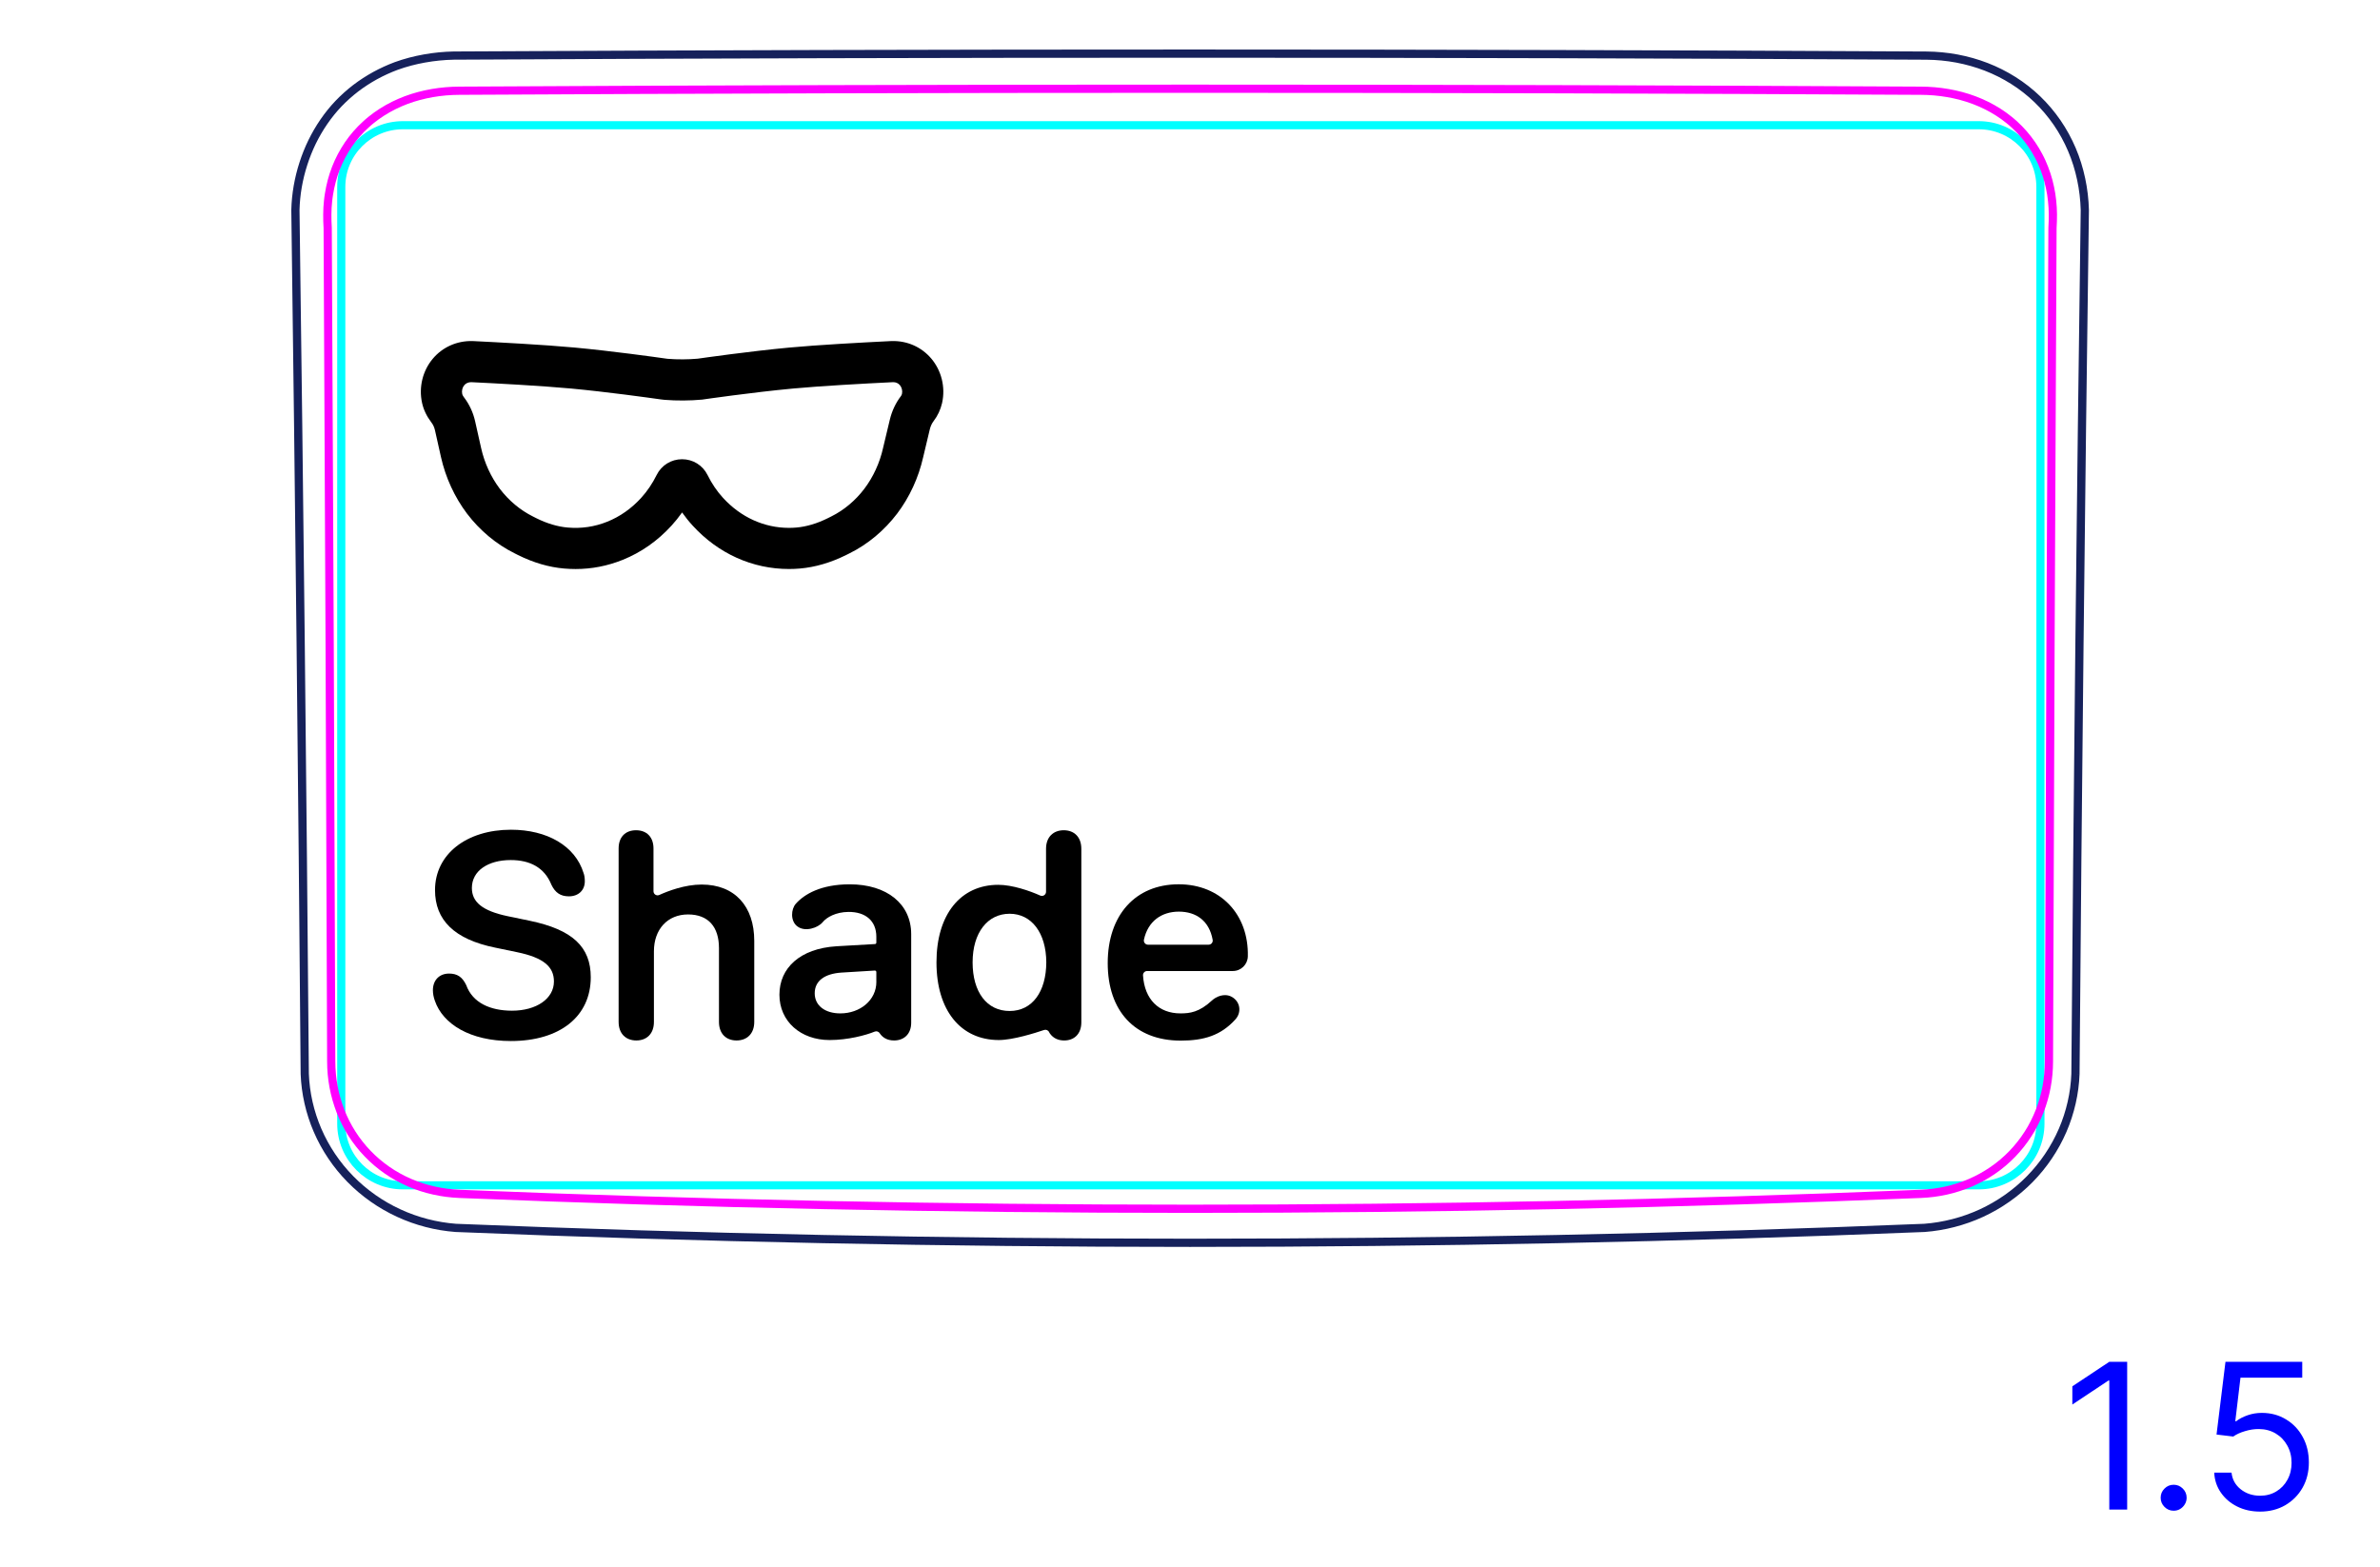 <svg width="82" height="54" viewBox="0 0 82 54" fill="none" xmlns="http://www.w3.org/2000/svg">
<path d="M71.507 37.003C71.585 27.081 71.692 17.159 71.83 7.237C71.82 6.88 71.779 6.523 71.704 6.172C71.63 5.823 71.525 5.482 71.385 5.154C71.247 4.829 71.076 4.517 70.876 4.225C70.676 3.935 70.448 3.665 70.195 3.421C69.942 3.178 69.665 2.961 69.369 2.774C69.073 2.587 68.758 2.429 68.433 2.303C68.106 2.177 67.767 2.082 67.424 2.017C67.078 1.953 66.728 1.919 66.374 1.916C49.461 1.825 32.545 1.825 15.632 1.915C15.294 1.922 14.957 1.955 14.624 2.015C14.292 2.074 13.964 2.16 13.649 2.274C13.4 2.367 13.158 2.478 12.925 2.605C12.693 2.733 12.469 2.878 12.257 3.039C12.046 3.201 11.847 3.379 11.663 3.571C11.478 3.765 11.31 3.974 11.159 4.194C11.007 4.415 10.872 4.648 10.754 4.888C10.636 5.131 10.536 5.381 10.453 5.639C10.286 6.155 10.191 6.697 10.178 7.236C10.312 17.158 10.419 27.08 10.5 37.001C10.525 37.663 10.675 38.327 10.94 38.941C11.209 39.566 11.595 40.139 12.071 40.623C12.55 41.111 13.118 41.51 13.741 41.796C14.358 42.081 15.029 42.254 15.703 42.305C24.132 42.648 32.567 42.819 41.003 42.819C49.439 42.819 57.874 42.648 66.304 42.305C66.978 42.254 67.648 42.081 68.266 41.797C68.888 41.51 69.457 41.111 69.936 40.623C70.411 40.138 70.797 39.566 71.067 38.941C71.331 38.328 71.483 37.664 71.507 37.001" stroke="#16215B" stroke-width="0.283" stroke-miterlimit="10"/>
<path d="M11.758 38.713V6.44C11.758 5.266 12.709 4.314 13.884 4.314H17.427H64.631H68.174C69.348 4.314 70.3 5.266 70.3 6.44V38.713C70.3 39.887 69.348 40.839 68.174 40.839L13.884 40.839C12.709 40.839 11.758 39.887 11.758 38.713Z" stroke="#00FFFF" stroke-width="0.28" stroke-miterlimit="10"/>
<path d="M66.18 41.133C49.437 41.818 32.569 41.818 15.826 41.133C15.53 41.12 15.238 41.083 14.949 41.018C14.804 40.986 14.662 40.947 14.522 40.902C14.383 40.856 14.245 40.805 14.11 40.746C13.975 40.688 13.844 40.623 13.715 40.552C13.65 40.516 13.586 40.478 13.522 40.439C13.46 40.4 13.398 40.36 13.338 40.318C13.096 40.15 12.872 39.961 12.669 39.749C12.618 39.696 12.568 39.642 12.519 39.586C12.471 39.531 12.424 39.473 12.378 39.415C12.287 39.3 12.202 39.18 12.124 39.057C11.968 38.811 11.837 38.552 11.73 38.28C11.704 38.211 11.679 38.142 11.656 38.073C11.633 38.003 11.611 37.933 11.591 37.863C11.552 37.723 11.518 37.582 11.492 37.44C11.439 37.156 11.413 36.869 11.412 36.577C11.396 31.79 11.378 27.003 11.358 22.215C11.338 17.428 11.315 12.641 11.29 7.853C11.281 7.698 11.275 7.542 11.277 7.387C11.277 7.231 11.287 7.077 11.303 6.923C11.31 6.846 11.322 6.769 11.334 6.692C11.345 6.615 11.36 6.539 11.376 6.462C11.408 6.311 11.447 6.162 11.495 6.015C11.543 5.869 11.598 5.726 11.662 5.585C11.694 5.515 11.727 5.446 11.764 5.377C11.8 5.309 11.838 5.241 11.879 5.174C12.037 4.909 12.225 4.667 12.44 4.447C12.493 4.392 12.55 4.338 12.607 4.287C12.636 4.26 12.665 4.235 12.694 4.209C12.723 4.184 12.754 4.159 12.784 4.134C12.905 4.037 13.03 3.946 13.161 3.863C13.421 3.697 13.698 3.56 13.992 3.449C14.287 3.339 14.588 3.26 14.893 3.207C15.198 3.154 15.511 3.127 15.825 3.126C32.57 3.034 49.437 3.034 66.18 3.126C66.496 3.127 66.808 3.154 67.113 3.207C67.419 3.26 67.72 3.339 68.014 3.449C68.308 3.56 68.585 3.697 68.846 3.863C68.976 3.946 69.101 4.036 69.222 4.134C69.252 4.159 69.282 4.184 69.312 4.209C69.341 4.234 69.37 4.26 69.4 4.286C69.456 4.338 69.512 4.392 69.566 4.447C69.78 4.666 69.968 4.909 70.128 5.174C70.168 5.24 70.206 5.308 70.242 5.377C70.279 5.445 70.312 5.515 70.344 5.585C70.407 5.725 70.463 5.869 70.511 6.015C70.559 6.161 70.599 6.31 70.63 6.462C70.647 6.538 70.66 6.615 70.673 6.691C70.685 6.768 70.695 6.845 70.703 6.922C70.72 7.076 70.728 7.231 70.73 7.386C70.731 7.541 70.725 7.697 70.716 7.853C70.691 12.64 70.668 17.428 70.648 22.215C70.627 27.002 70.61 31.79 70.594 36.577C70.593 36.869 70.566 37.159 70.513 37.446C70.486 37.591 70.452 37.733 70.412 37.872C70.372 38.012 70.326 38.15 70.273 38.285C70.22 38.42 70.16 38.553 70.094 38.684C70.061 38.75 70.026 38.815 69.99 38.879C69.952 38.943 69.914 39.006 69.875 39.067C69.717 39.314 69.536 39.543 69.332 39.755C69.282 39.807 69.229 39.859 69.175 39.909C69.121 39.96 69.066 40.009 69.009 40.057C68.896 40.153 68.78 40.242 68.659 40.324C68.417 40.49 68.161 40.632 67.89 40.749C67.823 40.778 67.753 40.806 67.684 40.832C67.615 40.858 67.545 40.882 67.475 40.904C67.335 40.95 67.194 40.988 67.051 41.02C66.766 41.083 66.475 41.121 66.18 41.133Z" stroke="#FF00FF" stroke-width="0.283" stroke-miterlimit="10" stroke-linecap="round" stroke-linejoin="round"/>
<path d="M73.289 46.919V52.01H72.673V47.565H72.643L71.4 48.391V47.764L72.673 46.919H73.289ZM74.89 52.05C74.768 52.05 74.662 52.006 74.575 51.918C74.487 51.83 74.443 51.725 74.443 51.602C74.443 51.48 74.487 51.374 74.575 51.287C74.662 51.199 74.768 51.155 74.89 51.155C75.013 51.155 75.118 51.199 75.206 51.287C75.294 51.374 75.338 51.48 75.338 51.602C75.338 51.684 75.317 51.758 75.276 51.826C75.236 51.894 75.182 51.949 75.114 51.99C75.048 52.03 74.973 52.05 74.89 52.05ZM77.869 52.08C77.577 52.08 77.314 52.022 77.081 51.906C76.847 51.79 76.66 51.63 76.519 51.428C76.378 51.226 76.301 50.996 76.288 50.737H76.885C76.908 50.968 77.012 51.158 77.198 51.309C77.385 51.458 77.609 51.533 77.869 51.533C78.078 51.533 78.263 51.484 78.426 51.386C78.59 51.288 78.718 51.154 78.811 50.983C78.906 50.811 78.953 50.616 78.953 50.399C78.953 50.177 78.904 49.979 78.806 49.805C78.71 49.629 78.577 49.491 78.408 49.39C78.239 49.289 78.046 49.237 77.829 49.236C77.673 49.234 77.513 49.258 77.349 49.308C77.185 49.356 77.05 49.418 76.944 49.494L76.368 49.425L76.676 46.919H79.321V47.466H77.193L77.014 48.967H77.044C77.148 48.885 77.279 48.816 77.436 48.761C77.594 48.706 77.758 48.679 77.928 48.679C78.24 48.679 78.518 48.754 78.761 48.903C79.007 49.05 79.199 49.252 79.338 49.509C79.479 49.766 79.549 50.059 79.549 50.389C79.549 50.714 79.476 51.004 79.331 51.259C79.186 51.513 78.987 51.713 78.734 51.861C78.48 52.007 78.192 52.08 77.869 52.08Z" fill="#0000FF"/>
<path d="M19.831 19.605C19.701 19.605 19.57 19.599 19.439 19.588C18.912 19.543 18.377 19.386 17.848 19.123L17.846 19.122L17.725 19.061C17.095 18.747 16.53 18.275 16.092 17.698L16.091 17.697C15.663 17.13 15.352 16.455 15.193 15.746L14.986 14.822C14.964 14.723 14.922 14.631 14.864 14.556C14.7 14.34 14.594 14.119 14.541 13.879L14.541 13.877C14.423 13.34 14.563 12.771 14.914 12.356C15.249 11.959 15.744 11.738 16.273 11.751L16.291 11.751C17.145 11.793 18.736 11.876 19.804 11.975C21.077 12.094 22.547 12.298 22.968 12.358C22.982 12.36 22.997 12.362 23.014 12.363C23.34 12.389 23.713 12.387 24.038 12.358C24.229 12.331 25.81 12.105 27.196 11.975C28.188 11.883 29.654 11.803 30.709 11.751L30.735 11.751C31.259 11.738 31.751 11.957 32.087 12.355L32.088 12.356C32.439 12.773 32.578 13.341 32.46 13.876L32.459 13.883C32.405 14.116 32.306 14.327 32.164 14.512C32.106 14.588 32.061 14.685 32.035 14.793L31.807 15.75C31.648 16.457 31.338 17.13 30.91 17.696L30.909 17.697C30.468 18.277 29.903 18.75 29.273 19.062L29.153 19.122C28.621 19.386 28.084 19.543 27.558 19.588C27.433 19.599 27.307 19.604 27.183 19.604C25.925 19.604 24.747 19.074 23.866 18.11C23.735 17.968 23.614 17.816 23.501 17.656C23.387 17.816 23.266 17.968 23.135 18.111C22.655 18.637 22.089 19.033 21.454 19.289C20.932 19.499 20.388 19.605 19.831 19.605L19.831 19.605ZM18.481 17.855C18.849 18.038 19.213 18.146 19.561 18.176L19.564 18.176C20.032 18.217 20.49 18.149 20.924 17.974C21.361 17.798 21.753 17.523 22.089 17.155C22.298 16.926 22.478 16.66 22.624 16.365C22.79 16.03 23.126 15.822 23.5 15.822C23.875 15.822 24.211 16.03 24.377 16.365C24.522 16.659 24.702 16.925 24.912 17.154C25.521 17.82 26.328 18.187 27.183 18.187C27.266 18.187 27.352 18.183 27.436 18.176H27.438C27.785 18.146 28.15 18.038 28.522 17.853L28.642 17.793C29.077 17.577 29.47 17.248 29.779 16.841C30.087 16.434 30.31 15.948 30.425 15.435L30.427 15.425L30.657 14.463C30.73 14.159 30.858 13.886 31.039 13.649C31.056 13.627 31.069 13.6 31.077 13.568C31.099 13.463 31.071 13.349 31.005 13.27C30.947 13.201 30.863 13.165 30.769 13.167C29.729 13.218 28.291 13.297 27.327 13.386C25.894 13.52 24.241 13.761 24.224 13.763L24.206 13.766L24.188 13.768C23.781 13.806 23.311 13.809 22.9 13.776C22.854 13.772 22.81 13.767 22.767 13.761C22.356 13.703 20.914 13.502 19.673 13.386C18.637 13.29 17.079 13.208 16.234 13.167H16.233C16.139 13.167 16.051 13.205 15.997 13.27C15.929 13.35 15.902 13.466 15.925 13.573C15.928 13.588 15.938 13.626 15.992 13.697C16.174 13.937 16.301 14.211 16.369 14.511L16.576 15.435C16.691 15.948 16.914 16.434 17.221 16.841C17.529 17.246 17.922 17.575 18.358 17.793L18.36 17.794L18.481 17.855L18.481 17.855Z" fill="black"/>
<path d="M41.641 32.548H39.552C39.461 32.548 39.395 32.464 39.413 32.376C39.55 31.737 40.022 31.409 40.616 31.409C41.211 31.409 41.665 31.724 41.781 32.383C41.796 32.469 41.729 32.548 41.641 32.548ZM40.611 30.467C39.117 30.467 38.165 31.531 38.165 33.182C38.165 34.832 39.098 35.853 40.68 35.853C41.48 35.853 42.066 35.675 42.566 35.12C42.789 34.871 42.729 34.501 42.433 34.342C42.184 34.209 41.9 34.337 41.761 34.466C41.318 34.878 40.993 34.915 40.67 34.915C39.924 34.915 39.434 34.431 39.381 33.607C39.376 33.525 39.44 33.455 39.522 33.455H42.476C42.758 33.455 42.987 33.23 42.993 32.949C43.026 31.506 42.051 30.467 40.611 30.467Z" fill="black"/>
<path d="M34.785 31.482C35.541 31.482 36.044 32.141 36.049 33.157C36.044 34.163 35.571 34.832 34.785 34.832C33.998 34.832 33.51 34.178 33.51 33.157C33.51 32.131 34.028 31.482 34.785 31.482ZM32.265 33.157C32.265 34.812 33.1 35.833 34.413 35.833C34.9 35.833 35.67 35.589 35.971 35.487C36.038 35.464 36.113 35.494 36.144 35.558C36.152 35.574 36.161 35.59 36.171 35.605C36.291 35.776 36.466 35.848 36.665 35.848C37.012 35.848 37.256 35.623 37.256 35.223V29.245C37.256 28.835 37.007 28.605 36.65 28.605C36.294 28.605 36.04 28.835 36.04 29.245V30.725C36.04 30.828 35.934 30.897 35.84 30.855C35.478 30.692 34.876 30.485 34.394 30.485C33.095 30.485 32.265 31.506 32.265 33.157V33.157Z" fill="black"/>
<path d="M30.194 33.831C30.194 34.456 29.637 34.915 28.953 34.915C28.426 34.915 28.07 34.647 28.07 34.222C28.07 33.797 28.407 33.548 28.992 33.509L30.141 33.439C30.169 33.438 30.193 33.46 30.193 33.489V33.832L30.194 33.831ZM29.276 30.468C28.285 30.468 27.713 30.808 27.421 31.135C27.251 31.325 27.23 31.724 27.462 31.91C27.733 32.127 28.188 31.965 28.344 31.773C28.484 31.6 28.799 31.425 29.227 31.419C29.827 31.412 30.193 31.732 30.193 32.274V32.477C30.193 32.503 30.173 32.525 30.146 32.526L28.821 32.602C27.562 32.68 26.854 33.353 26.854 34.271C26.854 35.188 27.584 35.833 28.582 35.833C29.214 35.833 29.83 35.668 30.136 35.543C30.201 35.516 30.274 35.541 30.311 35.6C30.313 35.605 30.316 35.609 30.318 35.612C30.399 35.728 30.546 35.848 30.804 35.848C31.145 35.848 31.394 35.628 31.394 35.237V32.186C31.394 31.146 30.56 30.468 29.276 30.468Z" fill="black"/>
<path d="M21.314 35.208V29.23C21.314 28.845 21.543 28.605 21.914 28.605C22.285 28.605 22.515 28.845 22.515 29.23V30.706C22.515 30.809 22.622 30.878 22.715 30.835C23.011 30.701 23.591 30.476 24.175 30.476C25.318 30.476 25.987 31.228 25.987 32.415V35.208C25.987 35.618 25.733 35.848 25.377 35.848C25.02 35.848 24.771 35.618 24.771 35.208V32.664C24.771 31.941 24.41 31.506 23.706 31.506C23.003 31.506 22.53 32.014 22.53 32.776V35.208C22.53 35.618 22.28 35.848 21.924 35.848C21.567 35.848 21.314 35.618 21.314 35.208Z" fill="black"/>
<path d="M17.601 35.867C16.194 35.867 15.257 35.281 14.983 34.48C14.94 34.363 14.915 34.236 14.915 34.119C14.915 33.767 15.14 33.543 15.472 33.543C15.75 33.543 15.926 33.655 16.062 33.938C16.282 34.549 16.888 34.822 17.64 34.822C18.489 34.822 19.085 34.402 19.085 33.816C19.085 33.309 18.733 32.996 17.815 32.806L17.059 32.649C15.648 32.361 14.988 31.697 14.988 30.667C14.988 29.427 16.077 28.587 17.605 28.587C18.851 28.587 19.817 29.143 20.105 30.076C20.135 30.154 20.149 30.247 20.149 30.364C20.149 30.672 19.93 30.882 19.602 30.882C19.309 30.882 19.129 30.755 18.997 30.481C18.758 29.886 18.255 29.632 17.596 29.632C16.814 29.632 16.258 30.003 16.258 30.594C16.258 31.072 16.609 31.38 17.488 31.565L18.245 31.722C19.729 32.029 20.354 32.625 20.354 33.67C20.354 35.018 19.295 35.867 17.601 35.867L17.601 35.867Z" fill="black"/>
</svg>
